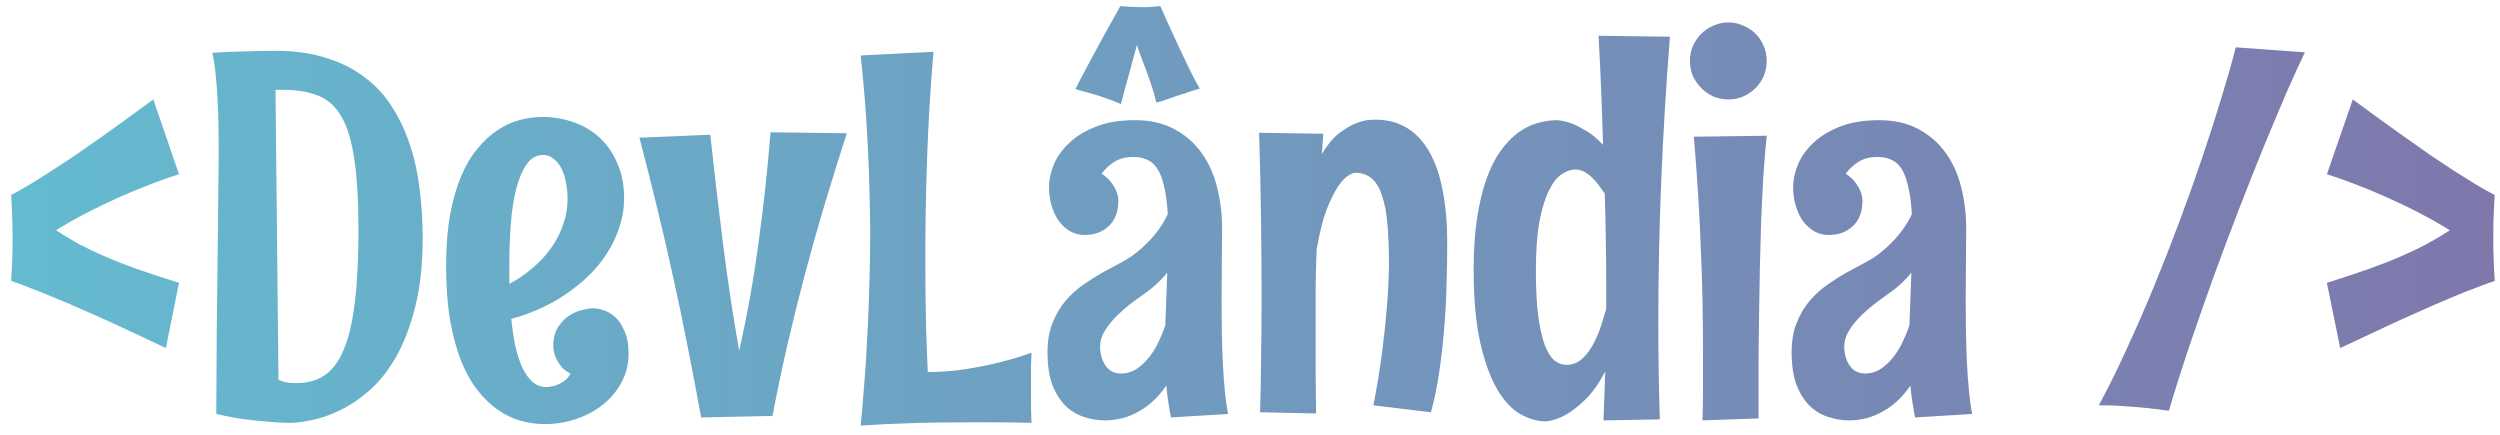 <svg width="178" height="31" viewBox="0 0 178 31" fill="none" xmlns="http://www.w3.org/2000/svg">
<path d="M11.812 24.781C10.406 24.113 9.029 23.469 7.682 22.848C7.107 22.59 6.51 22.326 5.889 22.057C5.268 21.775 4.652 21.512 4.043 21.266C3.445 21.008 2.865 20.773 2.303 20.562C1.752 20.34 1.248 20.152 0.791 20C0.861 18.969 0.896 17.973 0.896 17.012C0.896 16.566 0.891 16.156 0.879 15.781C0.867 15.395 0.855 15.06 0.844 14.779C0.82 14.451 0.803 14.152 0.791 13.883C1.166 13.695 1.594 13.455 2.074 13.162C2.566 12.869 3.082 12.547 3.621 12.195C4.172 11.844 4.734 11.475 5.309 11.088C5.883 10.69 6.439 10.303 6.979 9.928C8.244 9.037 9.557 8.088 10.916 7.08L12.744 12.406C12.135 12.594 11.467 12.828 10.74 13.109C10.014 13.391 9.264 13.701 8.49 14.041C7.729 14.381 6.961 14.75 6.188 15.148C5.414 15.547 4.682 15.963 3.99 16.396C4.529 16.748 5.074 17.076 5.625 17.381C6.188 17.674 6.803 17.967 7.471 18.26C8.15 18.553 8.912 18.852 9.756 19.156C10.611 19.449 11.607 19.777 12.744 20.141L11.812 24.781ZM30.094 16.941C30.094 18.852 29.912 20.504 29.549 21.898C29.197 23.281 28.74 24.465 28.178 25.449C27.615 26.422 26.982 27.213 26.279 27.822C25.576 28.432 24.873 28.9 24.17 29.229C23.467 29.568 22.805 29.797 22.184 29.914C21.562 30.043 21.053 30.107 20.654 30.107C20.561 30.107 20.35 30.102 20.021 30.09C19.705 30.078 19.312 30.049 18.844 30.002C18.375 29.967 17.842 29.908 17.244 29.826C16.658 29.744 16.043 29.627 15.398 29.475C15.41 27.154 15.422 25.145 15.434 23.445C15.457 21.734 15.475 20.264 15.486 19.033C15.498 17.803 15.51 16.771 15.521 15.94C15.533 15.107 15.539 14.393 15.539 13.795C15.551 13.197 15.557 12.688 15.557 12.266C15.568 11.832 15.574 11.41 15.574 11C15.574 10.355 15.568 9.693 15.557 9.014C15.545 8.322 15.521 7.654 15.486 7.01C15.451 6.365 15.404 5.762 15.346 5.199C15.287 4.637 15.211 4.156 15.117 3.758C16.031 3.699 16.863 3.664 17.613 3.652C18.375 3.629 19.031 3.617 19.582 3.617C20.965 3.617 22.184 3.787 23.238 4.127C24.293 4.455 25.207 4.918 25.98 5.516C26.766 6.102 27.416 6.811 27.932 7.643C28.459 8.463 28.881 9.365 29.197 10.35C29.525 11.334 29.754 12.389 29.883 13.514C30.023 14.627 30.094 15.77 30.094 16.941ZM25.523 16.396C25.523 14.322 25.424 12.635 25.225 11.334C25.037 10.021 24.727 9.002 24.293 8.275C23.871 7.549 23.314 7.057 22.623 6.799C21.943 6.529 21.117 6.395 20.145 6.395H19.617L19.828 27.049C20.062 27.143 20.279 27.207 20.479 27.242C20.689 27.266 20.895 27.277 21.094 27.277C21.879 27.277 22.547 27.096 23.098 26.732C23.66 26.357 24.117 25.748 24.469 24.904C24.832 24.049 25.096 22.93 25.26 21.547C25.436 20.152 25.523 18.436 25.523 16.396ZM44.754 25.221C44.754 25.912 44.596 26.562 44.279 27.172C43.963 27.781 43.535 28.309 42.996 28.754C42.457 29.199 41.824 29.551 41.098 29.809C40.371 30.066 39.598 30.195 38.777 30.195C38.227 30.195 37.67 30.119 37.107 29.967C36.545 29.814 36.006 29.562 35.49 29.211C34.975 28.859 34.488 28.396 34.031 27.822C33.574 27.248 33.176 26.545 32.836 25.713C32.508 24.881 32.244 23.908 32.045 22.795C31.857 21.67 31.764 20.381 31.764 18.928C31.764 17.557 31.857 16.344 32.045 15.289C32.244 14.234 32.508 13.315 32.836 12.529C33.176 11.744 33.568 11.088 34.014 10.56C34.459 10.021 34.934 9.588 35.438 9.26C35.953 8.92 36.48 8.68 37.02 8.539C37.57 8.398 38.109 8.328 38.637 8.328C39.422 8.328 40.166 8.457 40.869 8.715C41.572 8.961 42.188 9.33 42.715 9.822C43.242 10.315 43.658 10.924 43.963 11.65C44.279 12.365 44.438 13.191 44.438 14.129C44.438 14.973 44.262 15.828 43.91 16.695C43.57 17.551 43.06 18.365 42.381 19.139C41.701 19.9 40.857 20.598 39.85 21.23C38.853 21.852 37.705 22.344 36.404 22.707C36.475 23.434 36.574 24.096 36.703 24.693C36.844 25.291 37.014 25.801 37.213 26.223C37.424 26.645 37.664 26.973 37.934 27.207C38.215 27.441 38.537 27.559 38.9 27.559C39.135 27.547 39.357 27.506 39.568 27.436C39.756 27.377 39.943 27.283 40.131 27.154C40.33 27.025 40.494 26.838 40.623 26.592C40.318 26.451 40.084 26.27 39.92 26.047C39.756 25.824 39.633 25.613 39.551 25.414C39.457 25.18 39.404 24.934 39.393 24.676C39.393 24.113 39.504 23.656 39.727 23.305C39.949 22.953 40.213 22.678 40.518 22.479C40.822 22.279 41.133 22.145 41.449 22.074C41.766 21.992 42.018 21.951 42.205 21.951C42.404 21.951 42.645 21.992 42.926 22.074C43.219 22.156 43.5 22.314 43.77 22.549C44.039 22.783 44.268 23.117 44.455 23.551C44.654 23.973 44.754 24.529 44.754 25.221ZM40.412 14.164C40.412 13.742 40.371 13.344 40.289 12.969C40.219 12.582 40.107 12.248 39.955 11.967C39.815 11.685 39.633 11.463 39.41 11.299C39.199 11.123 38.953 11.035 38.672 11.035C38.191 11.035 37.799 11.258 37.494 11.703C37.19 12.137 36.943 12.717 36.756 13.443C36.568 14.17 36.44 15.008 36.369 15.957C36.299 16.906 36.264 17.896 36.264 18.928V20.211C36.861 19.895 37.412 19.52 37.916 19.086C38.432 18.652 38.871 18.178 39.234 17.662C39.609 17.135 39.897 16.578 40.096 15.992C40.307 15.406 40.412 14.797 40.412 14.164ZM60.293 9.488C59.73 11.234 59.203 12.928 58.711 14.568C58.219 16.209 57.756 17.85 57.322 19.49C56.889 21.119 56.478 22.766 56.092 24.43C55.705 26.094 55.342 27.822 55.002 29.615L49.922 29.721C49.605 27.975 49.283 26.287 48.955 24.658C48.639 23.018 48.299 21.389 47.935 19.771C47.584 18.154 47.209 16.525 46.81 14.885C46.412 13.244 45.984 11.551 45.527 9.805L50.572 9.594C50.842 12.102 51.141 14.662 51.469 17.275C51.797 19.889 52.184 22.455 52.629 24.975C53.203 22.432 53.666 19.842 54.018 17.205C54.381 14.557 54.662 11.961 54.861 9.418L60.293 9.488ZM73.441 30.107C72.598 30.084 71.801 30.072 71.051 30.072C70.301 30.072 69.598 30.072 68.941 30.072C67.606 30.072 66.457 30.084 65.496 30.107C64.547 30.143 63.756 30.172 63.123 30.195C62.397 30.23 61.781 30.266 61.277 30.301C61.359 29.516 61.43 28.719 61.488 27.91C61.559 27.102 61.617 26.305 61.664 25.52C61.711 24.734 61.752 23.973 61.787 23.234C61.822 22.496 61.852 21.799 61.875 21.143C61.922 19.619 61.951 18.148 61.963 16.73C61.951 15.324 61.922 13.883 61.875 12.406C61.852 11.773 61.822 11.111 61.787 10.42C61.752 9.717 61.711 9.002 61.664 8.275C61.617 7.549 61.559 6.822 61.488 6.096C61.43 5.357 61.359 4.643 61.277 3.951L66.463 3.688C66.24 6.336 66.088 8.891 66.006 11.352C65.924 13.801 65.883 16.062 65.883 18.137C65.883 20.129 65.9 21.834 65.936 23.252C65.982 24.67 66.023 25.748 66.059 26.486H66.129C67.043 26.486 67.934 26.416 68.801 26.275C69.68 26.135 70.465 25.977 71.156 25.801C71.965 25.602 72.727 25.373 73.441 25.115C73.43 25.244 73.424 25.408 73.424 25.607C73.412 25.771 73.406 25.988 73.406 26.258C73.406 26.516 73.406 26.832 73.406 27.207C73.406 27.582 73.406 28.01 73.406 28.49C73.406 28.959 73.418 29.498 73.441 30.107ZM83.373 29.721C83.303 29.357 83.238 28.988 83.18 28.613C83.121 28.238 83.074 27.852 83.039 27.453C82.5 28.25 81.856 28.859 81.106 29.281C80.356 29.715 79.535 29.932 78.644 29.932C78.188 29.932 77.719 29.855 77.238 29.703C76.758 29.562 76.318 29.311 75.92 28.947C75.533 28.584 75.211 28.092 74.953 27.471C74.707 26.838 74.584 26.041 74.584 25.08C74.584 24.283 74.701 23.592 74.936 23.006C75.17 22.408 75.475 21.887 75.85 21.441C76.225 20.996 76.647 20.609 77.115 20.281C77.584 19.953 78.047 19.66 78.504 19.402C78.973 19.145 79.418 18.904 79.84 18.682C80.262 18.459 80.607 18.236 80.877 18.014C81.393 17.604 81.838 17.17 82.213 16.713C82.6 16.244 82.91 15.758 83.144 15.254C83.098 14.445 83.01 13.783 82.881 13.268C82.764 12.74 82.606 12.324 82.406 12.02C82.207 11.703 81.961 11.486 81.668 11.369C81.387 11.24 81.064 11.176 80.701 11.176C80.162 11.176 79.705 11.293 79.33 11.527C78.967 11.762 78.668 12.043 78.434 12.371C78.727 12.559 78.949 12.758 79.102 12.969C79.266 13.18 79.389 13.385 79.471 13.584C79.564 13.807 79.617 14.035 79.629 14.27C79.629 15.066 79.4 15.676 78.943 16.098C78.498 16.52 77.924 16.73 77.221 16.73C76.857 16.73 76.523 16.648 76.219 16.484C75.914 16.309 75.644 16.068 75.41 15.764C75.188 15.459 75.012 15.096 74.883 14.674C74.754 14.252 74.689 13.795 74.689 13.303C74.689 12.81 74.801 12.289 75.023 11.738C75.246 11.188 75.603 10.678 76.096 10.209C76.588 9.729 77.221 9.336 77.994 9.031C78.768 8.715 79.705 8.557 80.807 8.557C81.908 8.557 82.852 8.773 83.637 9.207C84.422 9.629 85.066 10.197 85.57 10.912C86.074 11.615 86.438 12.43 86.66 13.355C86.894 14.281 87.012 15.236 87.012 16.221C87.012 16.959 87.006 17.762 86.994 18.629C86.982 19.496 86.977 20.387 86.977 21.301C86.977 22.062 86.982 22.824 86.994 23.586C87.006 24.348 87.029 25.086 87.064 25.801C87.1 26.504 87.147 27.172 87.205 27.805C87.264 28.426 87.34 28.982 87.434 29.475L83.373 29.721ZM83.109 19.42C82.699 19.912 82.26 20.334 81.791 20.686C81.439 20.932 81.059 21.207 80.648 21.512C80.25 21.816 79.875 22.139 79.523 22.479C79.184 22.818 78.897 23.176 78.662 23.551C78.439 23.914 78.328 24.289 78.328 24.676C78.328 25.203 78.457 25.654 78.715 26.029C78.973 26.404 79.336 26.592 79.805 26.592C80.238 26.592 80.625 26.475 80.965 26.24C81.305 26.006 81.603 25.719 81.861 25.379C82.131 25.027 82.353 24.652 82.529 24.254C82.717 23.855 82.863 23.492 82.969 23.164L83.109 19.42ZM85.43 6.307C85.09 6.4 84.791 6.494 84.533 6.588C84.275 6.67 84.023 6.752 83.777 6.834C83.543 6.916 83.309 6.998 83.074 7.08C82.852 7.162 82.606 7.238 82.336 7.309C82.231 6.875 82.102 6.43 81.949 5.973C81.797 5.516 81.644 5.094 81.492 4.707C81.352 4.32 81.228 3.992 81.123 3.723C81.018 3.441 80.965 3.254 80.965 3.16C80.801 3.734 80.648 4.291 80.508 4.83C80.379 5.287 80.25 5.756 80.121 6.236C79.992 6.717 79.887 7.109 79.805 7.414C79.523 7.285 79.254 7.174 78.996 7.08C78.738 6.986 78.481 6.898 78.223 6.816C77.965 6.734 77.701 6.658 77.432 6.588C77.162 6.518 76.875 6.436 76.57 6.342C76.875 5.744 77.209 5.105 77.572 4.426C77.936 3.746 78.281 3.107 78.609 2.51C78.996 1.818 79.383 1.127 79.769 0.436C80.027 0.459 80.273 0.477 80.508 0.488C80.742 0.5 80.965 0.506 81.176 0.506C81.375 0.506 81.562 0.506 81.738 0.506C81.926 0.494 82.084 0.482 82.213 0.471C82.365 0.459 82.5 0.447 82.617 0.436C82.981 1.268 83.338 2.059 83.689 2.809C83.842 3.125 83.994 3.453 84.147 3.793C84.311 4.121 84.463 4.443 84.603 4.76C84.756 5.064 84.902 5.352 85.043 5.621C85.184 5.891 85.312 6.119 85.43 6.307ZM94.219 9.523L94.113 10.965C94.5 10.32 94.91 9.828 95.344 9.488C95.789 9.148 96.199 8.908 96.574 8.768C96.949 8.627 97.26 8.551 97.506 8.539C97.764 8.527 97.904 8.521 97.928 8.521C98.795 8.521 99.551 8.721 100.195 9.119C100.84 9.518 101.373 10.098 101.795 10.859C102.217 11.609 102.527 12.529 102.727 13.619C102.938 14.697 103.043 15.922 103.043 17.293C103.043 18.301 103.025 19.332 102.99 20.387C102.967 21.43 102.908 22.473 102.814 23.516C102.732 24.547 102.615 25.555 102.463 26.539C102.322 27.523 102.129 28.461 101.883 29.352L97.787 28.859C98.057 27.465 98.268 26.164 98.42 24.957C98.572 23.75 98.684 22.695 98.754 21.793C98.836 20.738 98.883 19.771 98.894 18.893C98.894 17.779 98.859 16.812 98.789 15.992C98.719 15.16 98.59 14.475 98.402 13.935C98.227 13.385 97.981 12.975 97.664 12.705C97.348 12.435 96.943 12.301 96.451 12.301C96.123 12.371 95.795 12.605 95.467 13.004C95.186 13.344 94.887 13.889 94.57 14.639C94.254 15.377 93.978 16.42 93.744 17.768C93.709 18.682 93.686 19.59 93.674 20.492C93.674 21.383 93.674 22.332 93.674 23.34C93.674 24.195 93.674 25.115 93.674 26.1C93.674 27.084 93.686 28.197 93.709 29.439L89.719 29.352C89.754 28.156 89.777 26.891 89.789 25.555C89.812 24.207 89.824 22.713 89.824 21.072C89.824 19.443 89.812 17.68 89.789 15.781C89.766 13.883 89.719 11.773 89.648 9.453L94.219 9.523ZM118.898 2.615C118.629 6.037 118.424 9.436 118.283 12.81C118.143 16.174 118.072 19.566 118.072 22.988C118.072 25.273 118.107 27.564 118.178 29.861L114.17 29.932L114.293 26.451C113.824 27.33 113.344 28.004 112.852 28.473C112.359 28.941 111.908 29.293 111.498 29.527C111.018 29.797 110.543 29.955 110.074 30.002C109.477 30.002 108.873 29.832 108.264 29.492C107.654 29.152 107.104 28.566 106.611 27.734C106.119 26.902 105.715 25.795 105.398 24.412C105.082 23.018 104.924 21.271 104.924 19.174C104.924 17.791 105.006 16.572 105.17 15.518C105.334 14.451 105.557 13.525 105.838 12.74C106.119 11.955 106.447 11.299 106.822 10.771C107.209 10.232 107.619 9.799 108.053 9.471C108.498 9.143 108.961 8.908 109.441 8.768C109.922 8.627 110.396 8.557 110.865 8.557C111.182 8.58 111.521 8.656 111.885 8.785C112.189 8.902 112.535 9.078 112.922 9.312C113.32 9.535 113.725 9.869 114.135 10.315C114.064 7.713 113.959 5.123 113.818 2.545L118.898 2.615ZM114.363 20.58C114.363 18.318 114.328 16.051 114.258 13.777C114.129 13.59 113.988 13.396 113.836 13.197C113.695 12.998 113.537 12.816 113.361 12.652C113.186 12.477 112.998 12.336 112.799 12.23C112.6 12.125 112.389 12.072 112.166 12.072C111.838 12.072 111.504 12.19 111.164 12.424C110.836 12.646 110.537 13.039 110.268 13.602C109.998 14.152 109.775 14.891 109.6 15.816C109.436 16.742 109.354 17.908 109.354 19.314C109.354 20.615 109.412 21.693 109.529 22.549C109.646 23.404 109.805 24.09 110.004 24.605C110.203 25.109 110.432 25.467 110.689 25.678C110.947 25.877 111.223 25.977 111.516 25.977C111.961 25.977 112.342 25.83 112.658 25.537C112.986 25.232 113.256 24.869 113.467 24.447C113.689 24.025 113.871 23.592 114.012 23.146C114.152 22.689 114.27 22.303 114.363 21.986V20.58ZM125.789 4.338C125.789 4.713 125.719 5.07 125.578 5.41C125.438 5.738 125.244 6.025 124.998 6.271C124.752 6.518 124.459 6.717 124.119 6.869C123.791 7.01 123.439 7.08 123.064 7.08C122.689 7.08 122.332 7.01 121.992 6.869C121.664 6.717 121.377 6.518 121.131 6.271C120.885 6.025 120.686 5.738 120.533 5.41C120.393 5.07 120.322 4.713 120.322 4.338C120.322 3.963 120.393 3.611 120.533 3.283C120.686 2.943 120.885 2.65 121.131 2.404C121.377 2.158 121.664 1.965 121.992 1.824C122.332 1.672 122.689 1.596 123.064 1.596C123.439 1.596 123.791 1.672 124.119 1.824C124.459 1.965 124.752 2.158 124.998 2.404C125.244 2.65 125.438 2.943 125.578 3.283C125.719 3.611 125.789 3.963 125.789 4.338ZM125.789 9.664C125.695 10.59 125.613 11.592 125.543 12.67C125.484 13.736 125.432 14.832 125.385 15.957C125.35 17.082 125.32 18.213 125.297 19.35C125.273 20.486 125.256 21.57 125.244 22.602C125.232 23.633 125.221 24.6 125.209 25.502C125.209 26.393 125.209 27.16 125.209 27.805V29.791L121.219 29.932C121.242 29.123 121.254 28.338 121.254 27.576C121.254 26.814 121.254 26.053 121.254 25.291C121.254 23.967 121.242 22.678 121.219 21.424C121.195 20.158 121.154 18.893 121.096 17.627C121.049 16.361 120.984 15.078 120.902 13.777C120.82 12.477 120.721 11.129 120.604 9.734L125.789 9.664ZM136.354 29.721C136.283 29.357 136.219 28.988 136.16 28.613C136.102 28.238 136.055 27.852 136.02 27.453C135.48 28.25 134.836 28.859 134.086 29.281C133.336 29.715 132.516 29.932 131.625 29.932C131.168 29.932 130.699 29.855 130.219 29.703C129.738 29.562 129.299 29.311 128.9 28.947C128.514 28.584 128.191 28.092 127.934 27.471C127.688 26.838 127.564 26.041 127.564 25.08C127.564 24.283 127.682 23.592 127.916 23.006C128.15 22.408 128.455 21.887 128.83 21.441C129.205 20.996 129.627 20.609 130.096 20.281C130.564 19.953 131.027 19.66 131.484 19.402C131.953 19.145 132.398 18.904 132.82 18.682C133.242 18.459 133.588 18.236 133.857 18.014C134.373 17.604 134.818 17.17 135.193 16.713C135.58 16.244 135.891 15.758 136.125 15.254C136.078 14.445 135.99 13.783 135.861 13.268C135.744 12.74 135.586 12.324 135.387 12.02C135.188 11.703 134.941 11.486 134.648 11.369C134.367 11.24 134.045 11.176 133.682 11.176C133.143 11.176 132.686 11.293 132.311 11.527C131.947 11.762 131.648 12.043 131.414 12.371C131.707 12.559 131.93 12.758 132.082 12.969C132.246 13.18 132.369 13.385 132.451 13.584C132.545 13.807 132.598 14.035 132.609 14.27C132.609 15.066 132.381 15.676 131.924 16.098C131.479 16.52 130.904 16.73 130.201 16.73C129.838 16.73 129.504 16.648 129.199 16.484C128.895 16.309 128.625 16.068 128.391 15.764C128.168 15.459 127.992 15.096 127.863 14.674C127.734 14.252 127.67 13.795 127.67 13.303C127.67 12.81 127.781 12.289 128.004 11.738C128.227 11.188 128.584 10.678 129.076 10.209C129.568 9.729 130.201 9.336 130.975 9.031C131.748 8.715 132.686 8.557 133.787 8.557C134.889 8.557 135.832 8.773 136.617 9.207C137.402 9.629 138.047 10.197 138.551 10.912C139.055 11.615 139.418 12.43 139.641 13.355C139.875 14.281 139.992 15.236 139.992 16.221C139.992 16.959 139.986 17.762 139.975 18.629C139.963 19.496 139.957 20.387 139.957 21.301C139.957 22.062 139.963 22.824 139.975 23.586C139.986 24.348 140.01 25.086 140.045 25.801C140.08 26.504 140.127 27.172 140.186 27.805C140.244 28.426 140.32 28.982 140.414 29.475L136.354 29.721ZM136.09 19.42C135.68 19.912 135.24 20.334 134.771 20.686C134.42 20.932 134.039 21.207 133.629 21.512C133.23 21.816 132.855 22.139 132.504 22.479C132.164 22.818 131.877 23.176 131.643 23.551C131.42 23.914 131.309 24.289 131.309 24.676C131.309 25.203 131.438 25.654 131.695 26.029C131.953 26.404 132.316 26.592 132.785 26.592C133.219 26.592 133.605 26.475 133.945 26.24C134.285 26.006 134.584 25.719 134.842 25.379C135.111 25.027 135.334 24.652 135.51 24.254C135.697 23.855 135.844 23.492 135.949 23.164L136.09 19.42ZM164.109 3.723C163.746 4.473 163.312 5.422 162.809 6.57C162.316 7.719 161.777 9.002 161.191 10.42C160.617 11.826 160.02 13.332 159.398 14.938C158.777 16.543 158.168 18.166 157.57 19.807C156.984 21.447 156.416 23.076 155.865 24.693C155.326 26.299 154.846 27.816 154.424 29.246C153.92 29.176 153.404 29.111 152.877 29.053C152.432 29.006 151.939 28.965 151.4 28.93C150.861 28.883 150.346 28.859 149.854 28.859H149.432C150.088 27.652 150.744 26.328 151.4 24.887C152.068 23.445 152.719 21.957 153.352 20.422C153.984 18.887 154.594 17.334 155.18 15.764C155.766 14.193 156.311 12.664 156.814 11.176C157.318 9.688 157.77 8.281 158.168 6.957C158.578 5.621 158.918 4.426 159.188 3.371L164.109 3.723ZM165.674 20.141C166.811 19.777 167.801 19.449 168.645 19.156C169.5 18.852 170.262 18.553 170.93 18.26C171.609 17.967 172.225 17.674 172.775 17.381C173.338 17.076 173.889 16.748 174.428 16.396C173.736 15.963 173.004 15.547 172.23 15.148C171.469 14.75 170.701 14.381 169.928 14.041C169.166 13.701 168.416 13.391 167.678 13.109C166.951 12.828 166.283 12.594 165.674 12.406L167.52 7.08C168.879 8.088 170.191 9.037 171.457 9.928C171.996 10.303 172.547 10.69 173.109 11.088C173.684 11.475 174.24 11.844 174.779 12.195C175.33 12.547 175.846 12.869 176.326 13.162C176.818 13.455 177.252 13.695 177.627 13.883C177.604 14.152 177.586 14.451 177.574 14.779C177.539 15.342 177.521 16.086 177.521 17.012C177.521 17.973 177.557 18.969 177.627 20C177.17 20.152 176.66 20.34 176.098 20.562C175.535 20.773 174.955 21.008 174.357 21.266C173.76 21.512 173.15 21.775 172.529 22.057C171.92 22.326 171.328 22.59 170.754 22.848C169.418 23.469 168.041 24.113 166.623 24.781L165.674 20.141Z" fill="url(#paint0_linear_9_107)"/>
<defs>
<linearGradient id="paint0_linear_9_107" x1="6.66827e-07" y1="17" x2="179" y2="17" gradientUnits="userSpaceOnUse">
<stop stop-color="#64BBD0"/>
<stop offset="1" stop-color="#7E77AB"/>
</linearGradient>
</defs>
</svg>
